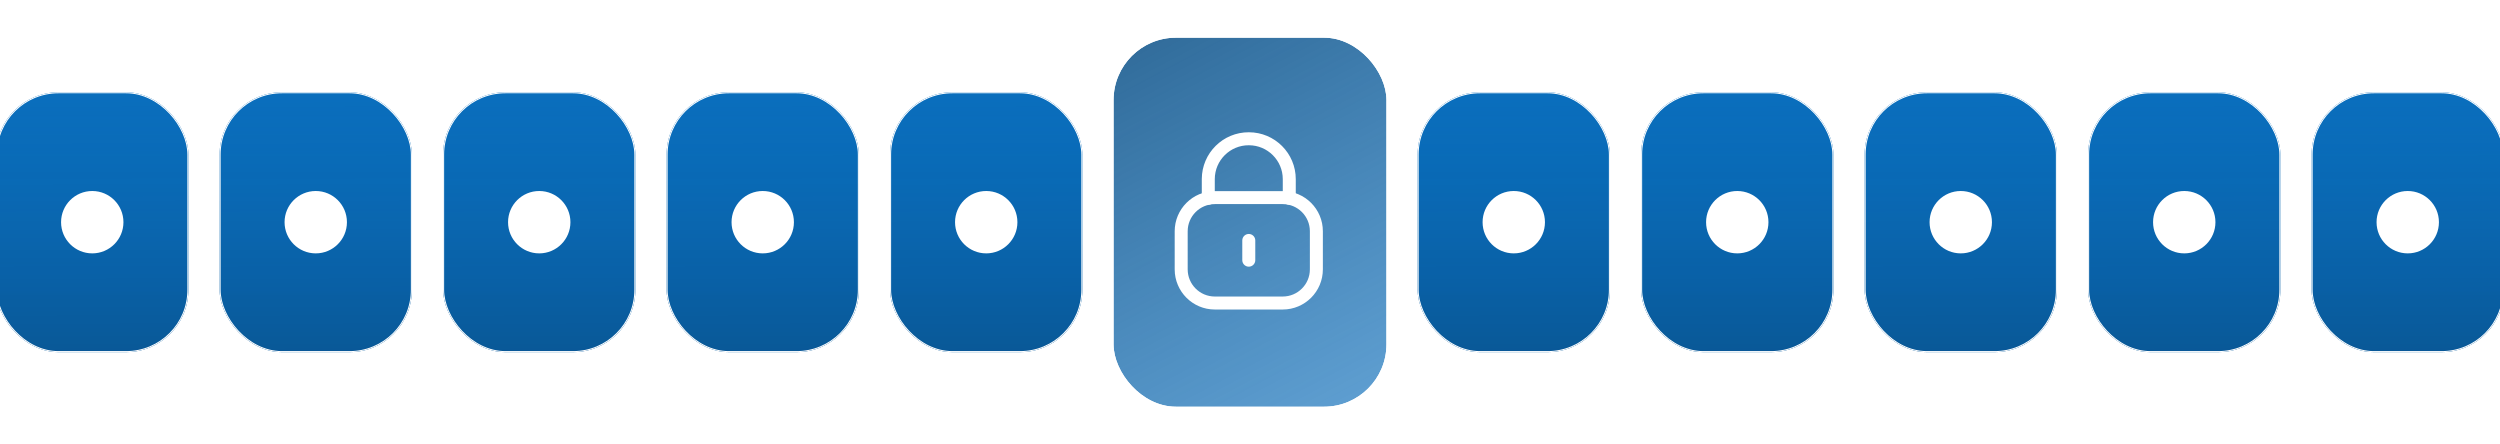 <svg width="962" height="171" viewBox="0 0 962 171" fill="none" xmlns="http://www.w3.org/2000/svg">
<g clip-path="url(#clip0_4651_4218)">
<g filter="url(#filter0_f_4651_4218)">
<rect x="-1.5" y="35.5" width="74" height="100" rx="24" fill="#0A6EBD"/>
<rect x="-1.5" y="35.5" width="74" height="100" rx="24" fill="url(#paint0_linear_4651_4218)"/>
<rect x="-1.3" y="35.7" width="73.6" height="99.6" rx="23.8" stroke="white" stroke-width="0.4"/>
<circle cx="35.5" cy="85.5" r="12" fill="white"/>
</g>
<g filter="url(#filter1_f_4651_4218)">
<rect x="84.5" y="35.5" width="74" height="100" rx="24" fill="#0A6EBD"/>
<rect x="84.5" y="35.5" width="74" height="100" rx="24" fill="url(#paint1_linear_4651_4218)"/>
<rect x="84.7" y="35.7" width="73.6" height="99.6" rx="23.8" stroke="white" stroke-width="0.4"/>
<circle cx="121.5" cy="85.5" r="12" fill="white"/>
</g>
<g filter="url(#filter2_f_4651_4218)">
<rect x="170.5" y="35.5" width="74" height="100" rx="24" fill="#0A6EBD"/>
<rect x="170.5" y="35.5" width="74" height="100" rx="24" fill="url(#paint2_linear_4651_4218)"/>
<rect x="170.7" y="35.7" width="73.6" height="99.6" rx="23.8" stroke="white" stroke-width="0.4"/>
<circle cx="207.5" cy="85.5" r="12" fill="white"/>
</g>
<g filter="url(#filter3_f_4651_4218)">
<rect x="256.5" y="35.5" width="74" height="100" rx="24" fill="#0A6EBD"/>
<rect x="256.5" y="35.5" width="74" height="100" rx="24" fill="url(#paint3_linear_4651_4218)"/>
<rect x="256.7" y="35.7" width="73.6" height="99.6" rx="23.8" stroke="white" stroke-width="0.4"/>
<circle cx="293.5" cy="85.5" r="12" fill="white"/>
</g>
<g filter="url(#filter4_f_4651_4218)">
<rect x="342.5" y="35.5" width="74" height="100" rx="24" fill="#0A6EBD"/>
<rect x="342.5" y="35.5" width="74" height="100" rx="24" fill="url(#paint4_linear_4651_4218)"/>
<rect x="342.7" y="35.7" width="73.6" height="99.6" rx="23.8" stroke="white" stroke-width="0.4"/>
<circle cx="379.5" cy="85.5" r="12" fill="white"/>
</g>
<g filter="url(#filter5_f_4651_4218)">
<rect x="428.5" y="14.5" width="105" height="142" rx="24" fill="url(#paint5_linear_4651_4218)"/>
<rect x="428.35" y="14.35" width="105.3" height="142.3" rx="24.15" stroke="url(#paint6_linear_4651_4218)" stroke-width="0.3"/>
</g>
<g filter="url(#filter6_f_4651_4218)">
<rect x="545.5" y="35.5" width="74" height="100" rx="24" fill="#0A6EBD"/>
<rect x="545.5" y="35.5" width="74" height="100" rx="24" fill="url(#paint7_linear_4651_4218)"/>
<rect x="545.7" y="35.7" width="73.6" height="99.6" rx="23.8" stroke="white" stroke-width="0.4"/>
<circle cx="582.5" cy="85.5" r="12" fill="white"/>
</g>
<g filter="url(#filter7_f_4651_4218)">
<rect x="631.5" y="35.5" width="74" height="100" rx="24" fill="#0A6EBD"/>
<rect x="631.5" y="35.5" width="74" height="100" rx="24" fill="url(#paint8_linear_4651_4218)"/>
<rect x="631.7" y="35.7" width="73.6" height="99.6" rx="23.8" stroke="white" stroke-width="0.4"/>
<circle cx="668.5" cy="85.5" r="12" fill="white"/>
</g>
<g filter="url(#filter8_f_4651_4218)">
<rect x="717.5" y="35.5" width="74" height="100" rx="24" fill="#0A6EBD"/>
<rect x="717.5" y="35.5" width="74" height="100" rx="24" fill="url(#paint9_linear_4651_4218)"/>
<rect x="717.7" y="35.7" width="73.6" height="99.6" rx="23.8" stroke="white" stroke-width="0.4"/>
<circle cx="754.5" cy="85.5" r="12" fill="white"/>
</g>
<g filter="url(#filter9_f_4651_4218)">
<rect x="803.5" y="35.5" width="74" height="100" rx="24" fill="#0A6EBD"/>
<rect x="803.5" y="35.5" width="74" height="100" rx="24" fill="url(#paint10_linear_4651_4218)"/>
<rect x="803.7" y="35.7" width="73.6" height="99.6" rx="23.8" stroke="white" stroke-width="0.4"/>
<circle cx="840.5" cy="85.5" r="12" fill="white"/>
</g>
<g filter="url(#filter10_f_4651_4218)">
<rect x="889.5" y="35.5" width="74" height="100" rx="24" fill="#0A6EBD"/>
<rect x="889.5" y="35.5" width="74" height="100" rx="24" fill="url(#paint11_linear_4651_4218)"/>
<rect x="889.7" y="35.7" width="73.6" height="99.6" rx="23.8" stroke="white" stroke-width="0.4"/>
<circle cx="926.5" cy="85.5" r="12" fill="white"/>
</g>
<g filter="url(#filter11_i_4651_4218)">
<path d="M496.113 72.28V64.945C496.113 56.358 489.15 49.395 480.564 49.395C471.978 49.358 464.988 56.287 464.95 64.876V64.945V72.28" stroke="white" stroke-width="5" stroke-linecap="round" stroke-linejoin="round"/>
<path fill-rule="evenodd" clip-rule="evenodd" d="M493.584 112.603H467.477C460.323 112.603 454.521 106.805 454.521 99.647V84.993C454.521 77.835 460.323 72.037 467.477 72.037H493.584C500.739 72.037 506.54 77.835 506.54 84.993V99.647C506.54 106.805 500.739 112.603 493.584 112.603Z" stroke="white" stroke-width="5" stroke-linecap="round" stroke-linejoin="round"/>
<path d="M480.531 88.526V96.114" stroke="white" stroke-width="5" stroke-linecap="round" stroke-linejoin="round"/>
</g>
</g>
<defs>
<filter id="filter0_f_4651_4218" x="-13.5" y="23.5" width="98" height="124" filterUnits="userSpaceOnUse" color-interpolation-filters="sRGB">
<feFlood flood-opacity="0" result="BackgroundImageFix"/>
<feBlend mode="normal" in="SourceGraphic" in2="BackgroundImageFix" result="shape"/>
<feGaussianBlur stdDeviation="6" result="effect1_foregroundBlur_4651_4218"/>
</filter>
<filter id="filter1_f_4651_4218" x="72.5" y="23.5" width="98" height="124" filterUnits="userSpaceOnUse" color-interpolation-filters="sRGB">
<feFlood flood-opacity="0" result="BackgroundImageFix"/>
<feBlend mode="normal" in="SourceGraphic" in2="BackgroundImageFix" result="shape"/>
<feGaussianBlur stdDeviation="6" result="effect1_foregroundBlur_4651_4218"/>
</filter>
<filter id="filter2_f_4651_4218" x="158.5" y="23.5" width="98" height="124" filterUnits="userSpaceOnUse" color-interpolation-filters="sRGB">
<feFlood flood-opacity="0" result="BackgroundImageFix"/>
<feBlend mode="normal" in="SourceGraphic" in2="BackgroundImageFix" result="shape"/>
<feGaussianBlur stdDeviation="6" result="effect1_foregroundBlur_4651_4218"/>
</filter>
<filter id="filter3_f_4651_4218" x="244.5" y="23.5" width="98" height="124" filterUnits="userSpaceOnUse" color-interpolation-filters="sRGB">
<feFlood flood-opacity="0" result="BackgroundImageFix"/>
<feBlend mode="normal" in="SourceGraphic" in2="BackgroundImageFix" result="shape"/>
<feGaussianBlur stdDeviation="6" result="effect1_foregroundBlur_4651_4218"/>
</filter>
<filter id="filter4_f_4651_4218" x="330.5" y="23.5" width="98" height="124" filterUnits="userSpaceOnUse" color-interpolation-filters="sRGB">
<feFlood flood-opacity="0" result="BackgroundImageFix"/>
<feBlend mode="normal" in="SourceGraphic" in2="BackgroundImageFix" result="shape"/>
<feGaussianBlur stdDeviation="6" result="effect1_foregroundBlur_4651_4218"/>
</filter>
<filter id="filter5_f_4651_4218" x="424.2" y="10.2" width="113.6" height="150.6" filterUnits="userSpaceOnUse" color-interpolation-filters="sRGB">
<feFlood flood-opacity="0" result="BackgroundImageFix"/>
<feBlend mode="normal" in="SourceGraphic" in2="BackgroundImageFix" result="shape"/>
<feGaussianBlur stdDeviation="2" result="effect1_foregroundBlur_4651_4218"/>
</filter>
<filter id="filter6_f_4651_4218" x="533.5" y="23.5" width="98" height="124" filterUnits="userSpaceOnUse" color-interpolation-filters="sRGB">
<feFlood flood-opacity="0" result="BackgroundImageFix"/>
<feBlend mode="normal" in="SourceGraphic" in2="BackgroundImageFix" result="shape"/>
<feGaussianBlur stdDeviation="6" result="effect1_foregroundBlur_4651_4218"/>
</filter>
<filter id="filter7_f_4651_4218" x="619.5" y="23.5" width="98" height="124" filterUnits="userSpaceOnUse" color-interpolation-filters="sRGB">
<feFlood flood-opacity="0" result="BackgroundImageFix"/>
<feBlend mode="normal" in="SourceGraphic" in2="BackgroundImageFix" result="shape"/>
<feGaussianBlur stdDeviation="6" result="effect1_foregroundBlur_4651_4218"/>
</filter>
<filter id="filter8_f_4651_4218" x="705.5" y="23.5" width="98" height="124" filterUnits="userSpaceOnUse" color-interpolation-filters="sRGB">
<feFlood flood-opacity="0" result="BackgroundImageFix"/>
<feBlend mode="normal" in="SourceGraphic" in2="BackgroundImageFix" result="shape"/>
<feGaussianBlur stdDeviation="6" result="effect1_foregroundBlur_4651_4218"/>
</filter>
<filter id="filter9_f_4651_4218" x="791.5" y="23.5" width="98" height="124" filterUnits="userSpaceOnUse" color-interpolation-filters="sRGB">
<feFlood flood-opacity="0" result="BackgroundImageFix"/>
<feBlend mode="normal" in="SourceGraphic" in2="BackgroundImageFix" result="shape"/>
<feGaussianBlur stdDeviation="6" result="effect1_foregroundBlur_4651_4218"/>
</filter>
<filter id="filter10_f_4651_4218" x="877.5" y="23.5" width="98" height="124" filterUnits="userSpaceOnUse" color-interpolation-filters="sRGB">
<feFlood flood-opacity="0" result="BackgroundImageFix"/>
<feBlend mode="normal" in="SourceGraphic" in2="BackgroundImageFix" result="shape"/>
<feGaussianBlur stdDeviation="6" result="effect1_foregroundBlur_4651_4218"/>
</filter>
<filter id="filter11_i_4651_4218" x="452.021" y="46.895" width="57.019" height="72.208" filterUnits="userSpaceOnUse" color-interpolation-filters="sRGB">
<feFlood flood-opacity="0" result="BackgroundImageFix"/>
<feBlend mode="normal" in="SourceGraphic" in2="BackgroundImageFix" result="shape"/>
<feColorMatrix in="SourceAlpha" type="matrix" values="0 0 0 0 0 0 0 0 0 0 0 0 0 0 0 0 0 0 127 0" result="hardAlpha"/>
<feOffset dy="4"/>
<feGaussianBlur stdDeviation="6"/>
<feComposite in2="hardAlpha" operator="arithmetic" k2="-1" k3="1"/>
<feColorMatrix type="matrix" values="0 0 0 0 1 0 0 0 0 1 0 0 0 0 1 0 0 0 1 0"/>
<feBlend mode="normal" in2="shape" result="effect1_innerShadow_4651_4218"/>
</filter>
<linearGradient id="paint0_linear_4651_4218" x1="35.5" y1="35.5" x2="35.873" y2="156.022" gradientUnits="userSpaceOnUse">
<stop stop-color="#0A6EBD" stop-opacity="0.2"/>
<stop offset="1" stop-color="#053357" stop-opacity="0.5"/>
</linearGradient>
<linearGradient id="paint1_linear_4651_4218" x1="121.5" y1="35.5" x2="121.873" y2="156.022" gradientUnits="userSpaceOnUse">
<stop stop-color="#0A6EBD" stop-opacity="0.2"/>
<stop offset="1" stop-color="#053357" stop-opacity="0.5"/>
</linearGradient>
<linearGradient id="paint2_linear_4651_4218" x1="207.5" y1="35.5" x2="207.873" y2="156.022" gradientUnits="userSpaceOnUse">
<stop stop-color="#0A6EBD" stop-opacity="0.2"/>
<stop offset="1" stop-color="#053357" stop-opacity="0.5"/>
</linearGradient>
<linearGradient id="paint3_linear_4651_4218" x1="293.5" y1="35.5" x2="293.873" y2="156.022" gradientUnits="userSpaceOnUse">
<stop stop-color="#0A6EBD" stop-opacity="0.2"/>
<stop offset="1" stop-color="#053357" stop-opacity="0.5"/>
</linearGradient>
<linearGradient id="paint4_linear_4651_4218" x1="379.5" y1="35.5" x2="379.873" y2="156.022" gradientUnits="userSpaceOnUse">
<stop stop-color="#0A6EBD" stop-opacity="0.2"/>
<stop offset="1" stop-color="#053357" stop-opacity="0.5"/>
</linearGradient>
<linearGradient id="paint5_linear_4651_4218" x1="481.5" y1="-34.5" x2="631.499" y2="249.001" gradientUnits="userSpaceOnUse">
<stop stop-color="#2B6491"/>
<stop offset="1" stop-color="#1183DD" stop-opacity="0.5"/>
</linearGradient>
<linearGradient id="paint6_linear_4651_4218" x1="468" y1="-38" x2="423.5" y2="175" gradientUnits="userSpaceOnUse">
<stop offset="1" stop-color="white"/>
<stop offset="1" stop-color="white"/>
</linearGradient>
<linearGradient id="paint7_linear_4651_4218" x1="582.5" y1="35.5" x2="582.873" y2="156.022" gradientUnits="userSpaceOnUse">
<stop stop-color="#0A6EBD" stop-opacity="0.2"/>
<stop offset="1" stop-color="#053357" stop-opacity="0.5"/>
</linearGradient>
<linearGradient id="paint8_linear_4651_4218" x1="668.5" y1="35.5" x2="668.873" y2="156.022" gradientUnits="userSpaceOnUse">
<stop stop-color="#0A6EBD" stop-opacity="0.2"/>
<stop offset="1" stop-color="#053357" stop-opacity="0.5"/>
</linearGradient>
<linearGradient id="paint9_linear_4651_4218" x1="754.5" y1="35.5" x2="754.873" y2="156.022" gradientUnits="userSpaceOnUse">
<stop stop-color="#0A6EBD" stop-opacity="0.2"/>
<stop offset="1" stop-color="#053357" stop-opacity="0.5"/>
</linearGradient>
<linearGradient id="paint10_linear_4651_4218" x1="840.5" y1="35.5" x2="840.873" y2="156.022" gradientUnits="userSpaceOnUse">
<stop stop-color="#0A6EBD" stop-opacity="0.2"/>
<stop offset="1" stop-color="#053357" stop-opacity="0.5"/>
</linearGradient>
<linearGradient id="paint11_linear_4651_4218" x1="926.5" y1="35.5" x2="926.873" y2="156.022" gradientUnits="userSpaceOnUse">
<stop stop-color="#0A6EBD" stop-opacity="0.2"/>
<stop offset="1" stop-color="#053357" stop-opacity="0.5"/>
</linearGradient>
<clipPath id="clip0_4651_4218">
<rect width="962" height="171" fill="white"/>
</clipPath>
</defs>
</svg>
